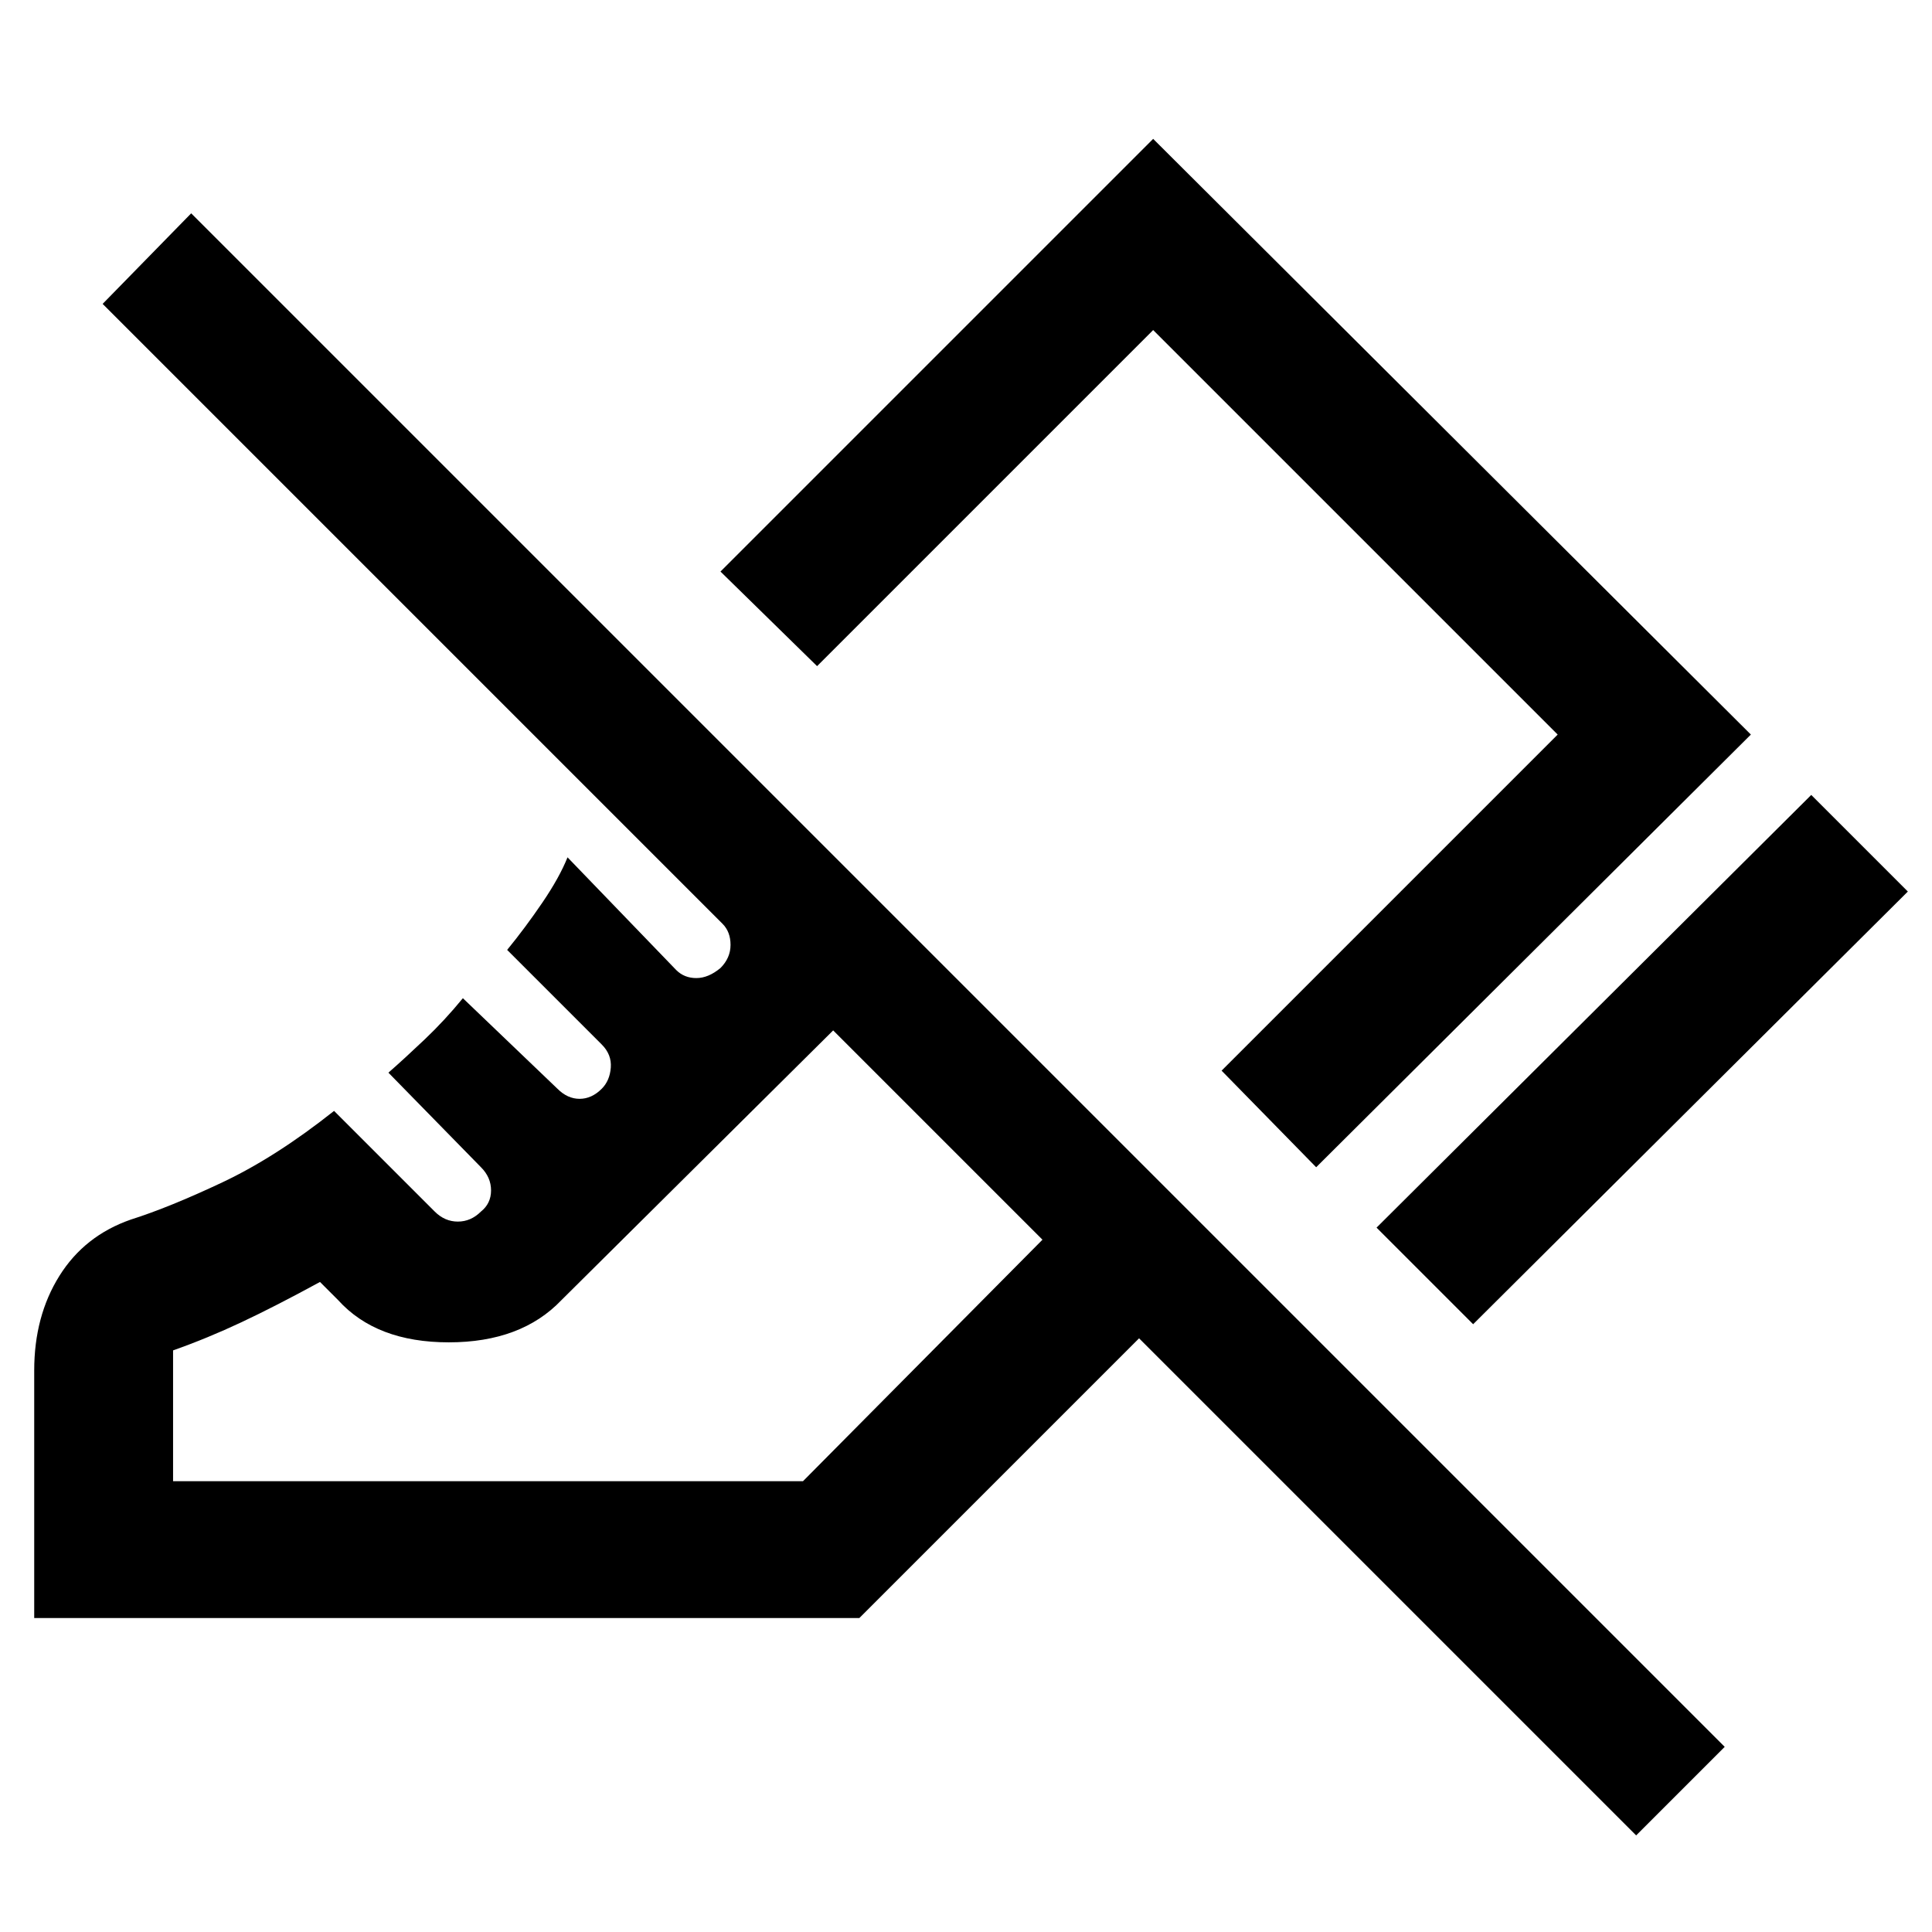 <svg xmlns="http://www.w3.org/2000/svg" height="48" width="48"><path d="M36.6 32.9 34.2 30.5 45 19.75 47.4 22.15ZM32.7 29 30.35 26.6 38.7 18.25 28.65 8.2 20.3 16.55 17.9 14.2 28.65 3.45 43.5 18.25ZM40.65 45.6 28.3 33.25 21.35 40.2H0.85V34.05Q0.85 32.7 1.475 31.7Q2.1 30.7 3.25 30.3Q4.2 30 5.525 29.375Q6.85 28.75 8.3 27.6L10.8 30.1Q11.05 30.35 11.375 30.35Q11.7 30.35 11.95 30.1Q12.2 29.9 12.2 29.575Q12.2 29.25 11.95 29L9.65 26.65Q10.05 26.3 10.55 25.825Q11.05 25.35 11.5 24.8L13.85 27.05Q14.1 27.3 14.4 27.3Q14.7 27.3 14.95 27.05Q15.15 26.85 15.175 26.525Q15.2 26.2 14.95 25.95L12.6 23.6Q13.05 23.05 13.475 22.425Q13.9 21.8 14.1 21.3L16.8 24.1Q17 24.3 17.3 24.3Q17.6 24.3 17.9 24.05Q18.15 23.8 18.15 23.475Q18.15 23.15 17.95 22.95L2.55 7.55L4.75 5.3L42.85 43.4ZM4.3 36.8H19.95L25.9 30.8L20.7 25.6L13.95 32.3Q12.95 33.35 11.15 33.35Q9.35 33.35 8.4 32.3L7.95 31.85Q6.85 32.45 6 32.85Q5.15 33.25 4.3 33.55ZM20.7 25.6Q20.7 25.6 20.7 25.6Q20.7 25.6 20.7 25.6Q20.7 25.6 20.7 25.6Q20.7 25.6 20.7 25.6ZM26.7 22.95Z"/></svg>